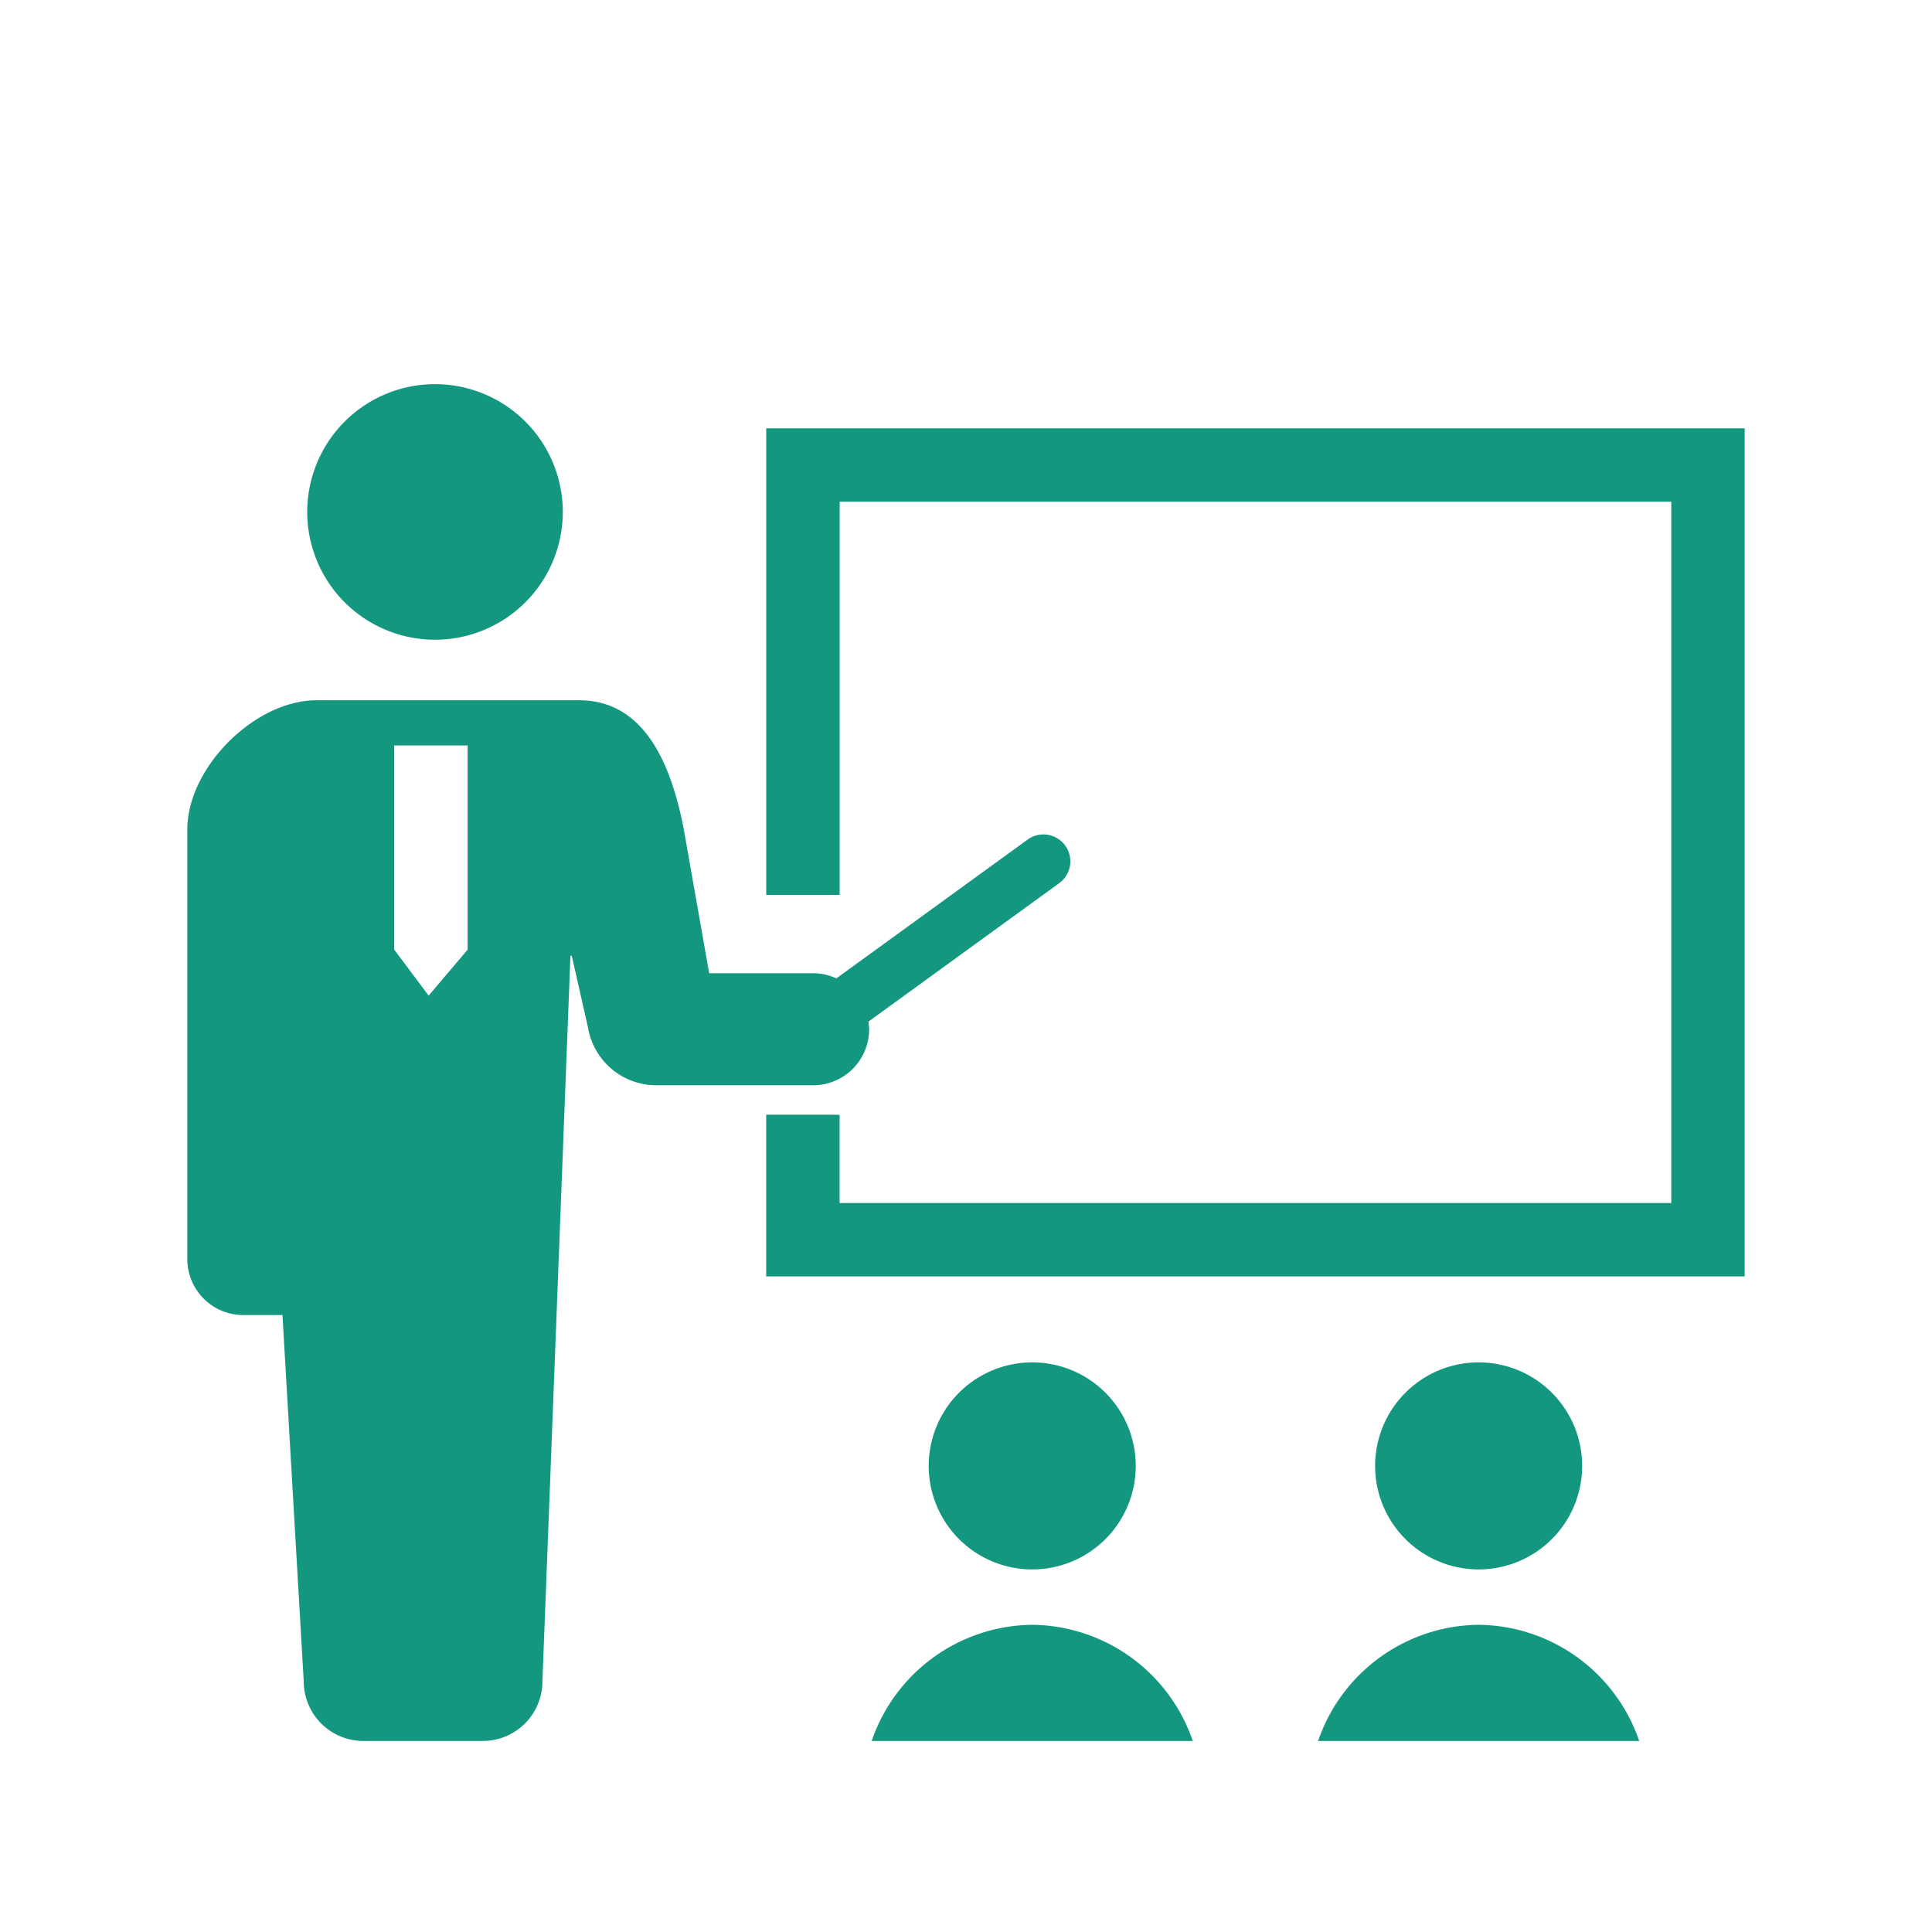 <svg xmlns="http://www.w3.org/2000/svg" xmlns:xlink="http://www.w3.org/1999/xlink" width="100" height="100" viewBox="0 0 100 100">
  <defs>
    <clipPath id="clip-path">
      <rect id="長方形_23487" data-name="長方形 23487" width="100" height="100" transform="translate(1093.061 3815.371)" fill="#eee"/>
    </clipPath>
  </defs>
  <g id="マスクグループ_68" data-name="マスクグループ 68" transform="translate(-1093.061 -3815.371)" clip-path="url(#clip-path)">
    <g id="授業風景のアイコン" transform="translate(1102.756 3828.819)">
      <path id="パス_9686" data-name="パス 9686" d="M14.315,19.664A6.614,6.614,0,1,0,7.7,13.05,6.614,6.614,0,0,0,14.315,19.664Z" transform="translate(-1.493 0)" fill="#13987f"/>
      <path id="パス_9687" data-name="パス 9687" d="M35.292,43.762a2.969,2.969,0,0,0-.04-.393l9.879-7.17a1.393,1.393,0,1,0-1.637-2.255l-9.9,7.185a2.887,2.887,0,0,0-1.2-.268H27.011L25.7,33.426c-.717-3.749-2.222-6.693-5.427-6.693H6.691C3.487,26.733,0,30.22,0,33.426V55.656a2.9,2.9,0,0,0,2.9,2.9H4.926l1.1,18.959A3.088,3.088,0,0,0,9.117,80.6h6.176a3.087,3.087,0,0,0,3.087-3.087L19.83,39.964H19.9l.83,3.663a3.591,3.591,0,0,0,3.546,3.035h8.113A2.9,2.9,0,0,0,35.292,43.762ZM10.71,39.641V29.073h3.8V39.641l-2.018,2.38Z" transform="translate(0 -3.936)" fill="#13987f"/>
      <path id="パス_9688" data-name="パス 9688" d="M37.173,9.271V33.422h3.8V13.07H84.018v36.3H40.971V44.8h-3.8v8.367H87.817V9.271Z" transform="translate(-7.208 -0.55)" fill="#13987f"/>
      <path id="パス_9689" data-name="パス 9689" d="M58.323,74.609a5.358,5.358,0,1,0-5.357,5.357A5.357,5.357,0,0,0,58.323,74.609Z" transform="translate(-9.232 -12.181)" fill="#13987f"/>
      <path id="パス_9690" data-name="パス 9690" d="M52.255,86.1a8.878,8.878,0,0,0-8.31,6.014h16.62A8.878,8.878,0,0,0,52.255,86.1Z" transform="translate(-8.522 -15.449)" fill="#13987f"/>
      <path id="パス_9691" data-name="パス 9691" d="M86.987,74.609a5.358,5.358,0,1,0-5.357,5.357A5.357,5.357,0,0,0,86.987,74.609Z" transform="translate(-14.79 -12.181)" fill="#13987f"/>
      <path id="パス_9692" data-name="パス 9692" d="M80.92,86.1a8.879,8.879,0,0,0-8.31,6.014H89.23A8.878,8.878,0,0,0,80.92,86.1Z" transform="translate(-14.08 -15.449)" fill="#13987f"/>
    </g>
  </g>
</svg>

